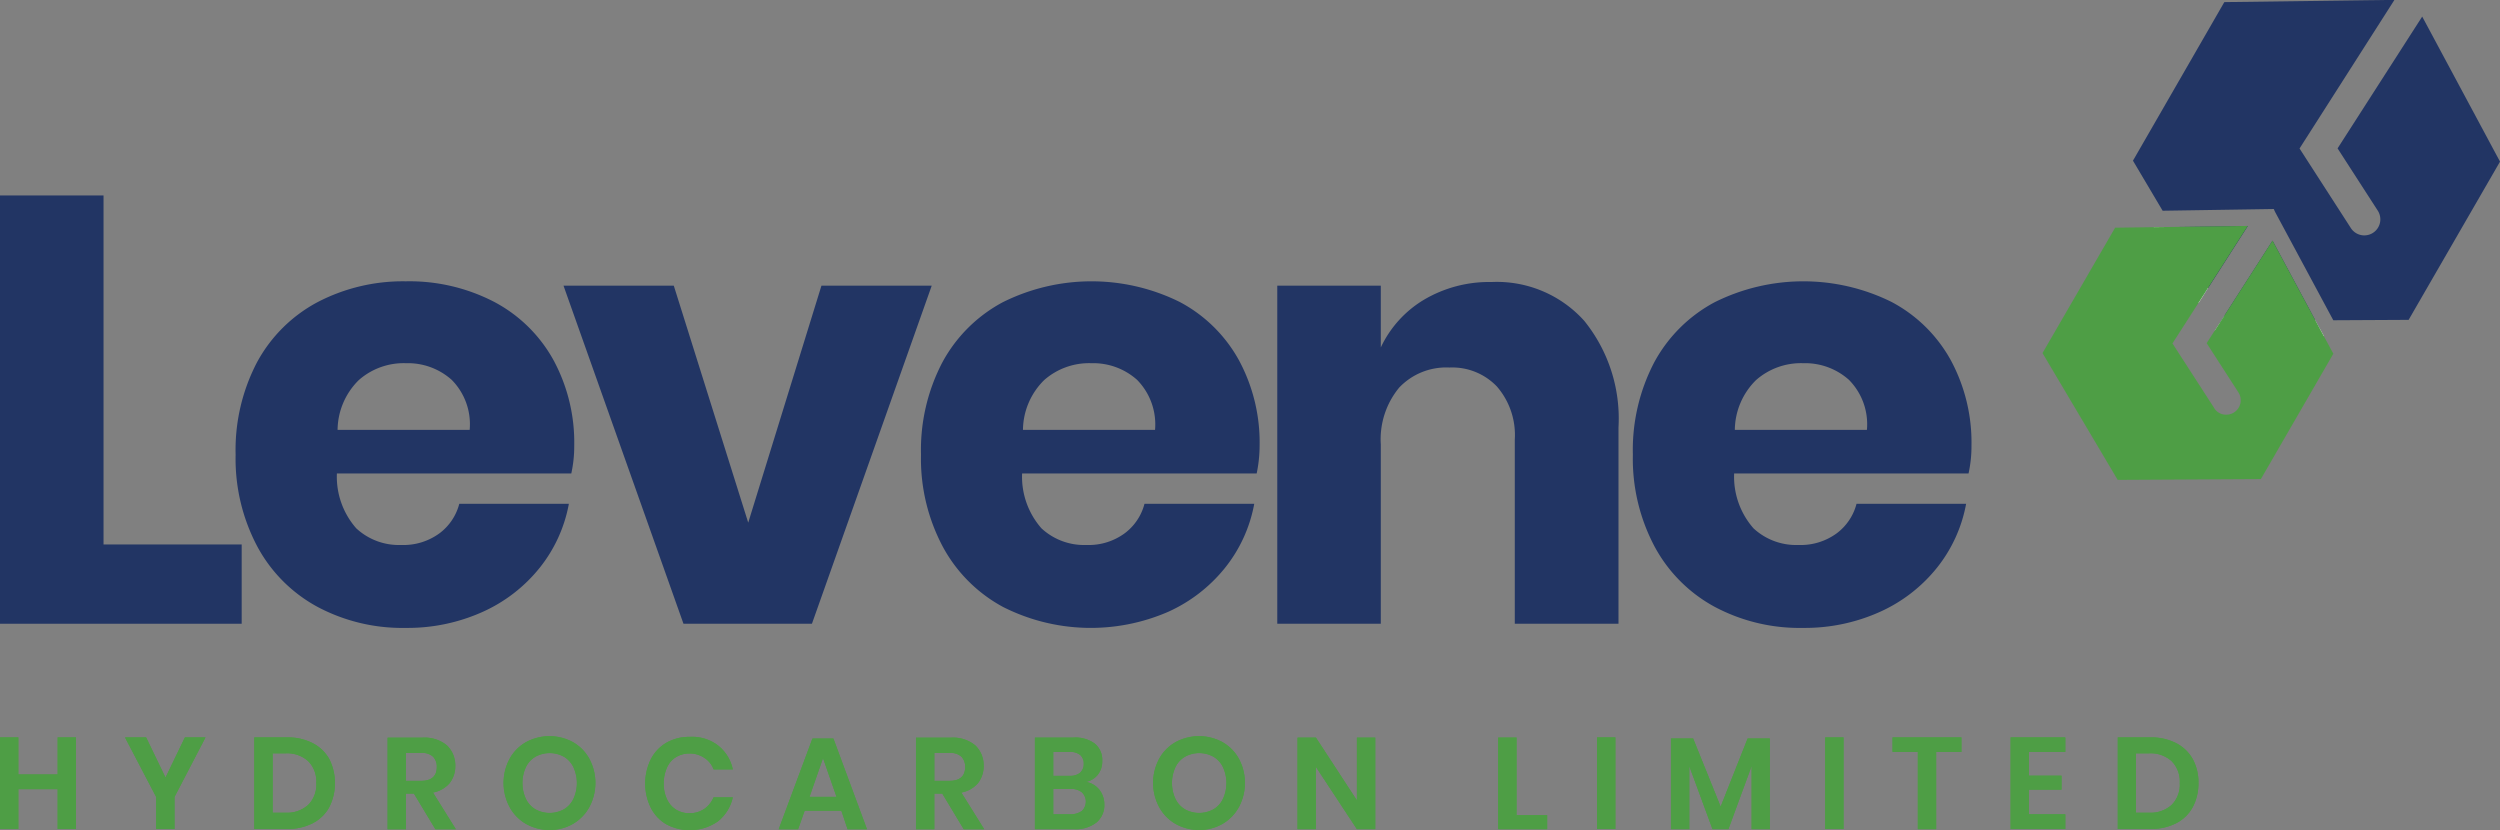 <svg xmlns="http://www.w3.org/2000/svg" width="144.409" height="47.955" viewBox="0 0 144.409 47.955">
  <rect x="0" y="0" width="144.409" height="47.955" fill="#808080" stroke="none"/>
  <g id="Group_263" data-name="Group 263" transform="translate(-5247 301.52)">
    <g id="Group_248" data-name="Group 248" transform="translate(5247 -303)">
      <path id="Path_249" data-name="Path 249" d="M5.98,32.93h7.98v4.58H0V12.77H5.98Z" fill="#223564"/>
      <path id="Path_250" data-name="Path 250" d="M33,28.83H19.46A4.515,4.515,0,0,0,20.58,32a3.623,3.623,0,0,0,2.59.96,3.523,3.523,0,0,0,2.21-.67,3.091,3.091,0,0,0,1.15-1.71h6.33a8.3,8.3,0,0,1-1.68,3.69,8.88,8.88,0,0,1-3.29,2.55,10.545,10.545,0,0,1-4.45.93,10.436,10.436,0,0,1-5.09-1.21,8.575,8.575,0,0,1-3.48-3.48,10.814,10.814,0,0,1-1.26-5.32,10.917,10.917,0,0,1,1.24-5.34,8.527,8.527,0,0,1,3.48-3.46,10.656,10.656,0,0,1,5.11-1.21,10.623,10.623,0,0,1,5.11,1.19,8.375,8.375,0,0,1,3.41,3.34,10,10,0,0,1,1.21,4.95A7.322,7.322,0,0,1,33,28.83Zm-6.91-5.41a3.8,3.8,0,0,0-2.64-.96,3.923,3.923,0,0,0-2.73.98,4.093,4.093,0,0,0-1.22,2.87h7.63A3.639,3.639,0,0,0,26.09,23.42Z" fill="#223564"/>
      <path id="Path_251" data-name="Path 251" d="M43.22,31.67l4.23-13.69h6.37L46.9,37.51H39.48L32.55,17.98h6.37Z" fill="#223564"/>
      <path id="Path_252" data-name="Path 252" d="M72.59,28.83H59.04A4.515,4.515,0,0,0,60.16,32a3.623,3.623,0,0,0,2.59.96,3.523,3.523,0,0,0,2.21-.67,3.091,3.091,0,0,0,1.15-1.71h6.34a8.3,8.3,0,0,1-1.68,3.69,8.88,8.88,0,0,1-3.29,2.55,11.218,11.218,0,0,1-9.54-.28,8.575,8.575,0,0,1-3.48-3.48,10.814,10.814,0,0,1-1.26-5.32,10.917,10.917,0,0,1,1.24-5.34,8.527,8.527,0,0,1,3.48-3.46,11.48,11.48,0,0,1,10.22-.02,8.375,8.375,0,0,1,3.41,3.34,10,10,0,0,1,1.21,4.95A7.975,7.975,0,0,1,72.59,28.83Zm-6.91-5.41a3.8,3.8,0,0,0-2.64-.96,3.923,3.923,0,0,0-2.73.98,4.093,4.093,0,0,0-1.22,2.87h7.63A3.674,3.674,0,0,0,65.68,23.42Z" fill="#223564"/>
      <path id="Path_253" data-name="Path 253" d="M91.51,20.01a8.977,8.977,0,0,1,1.98,6.16V37.51H87.5V26.87a4.277,4.277,0,0,0-1.03-3.06,3.565,3.565,0,0,0-2.75-1.1,3.745,3.745,0,0,0-2.89,1.15,4.686,4.686,0,0,0-1.07,3.29V37.51H73.78V17.98h5.98v3.57a6.358,6.358,0,0,1,2.5-2.76,7.407,7.407,0,0,1,3.9-1.02A6.786,6.786,0,0,1,91.51,20.01Z" fill="#223564"/>
      <path id="Path_254" data-name="Path 254" d="M113.71,28.83H100.17A4.515,4.515,0,0,0,101.29,32a3.623,3.623,0,0,0,2.59.96,3.523,3.523,0,0,0,2.21-.67,3.091,3.091,0,0,0,1.15-1.71h6.33a8.3,8.3,0,0,1-1.68,3.69,8.88,8.88,0,0,1-3.29,2.55,10.545,10.545,0,0,1-4.45.93,10.436,10.436,0,0,1-5.09-1.21,8.575,8.575,0,0,1-3.48-3.48,10.814,10.814,0,0,1-1.26-5.32,10.917,10.917,0,0,1,1.24-5.34,8.527,8.527,0,0,1,3.48-3.46,11.48,11.48,0,0,1,10.22-.02,8.375,8.375,0,0,1,3.41,3.34,10,10,0,0,1,1.21,4.95A7.322,7.322,0,0,1,113.71,28.83Zm-6.91-5.41a3.8,3.8,0,0,0-2.64-.96,3.923,3.923,0,0,0-2.73.98,4.093,4.093,0,0,0-1.22,2.87h7.63A3.639,3.639,0,0,0,106.8,23.42Z" fill="#223564"/>
    </g>
    <g id="Group_261" data-name="Group 261" transform="translate(5364.983 -301.52)">
      <g id="Path_238_2_" transform="translate(5.218)">
        <path id="Path_259" data-name="Path 259" d="M-5347.375,366.45l-2.287,3.571-.28.44-2.338-3.948.535-.006Z" transform="translate(5354.015 -353.391)" fill="#223564"/>
        <path id="Path_260" data-name="Path 260" d="M-5330.555,375.605l-5.58.029-.2-.331.279-.438,2.777-4.324,2.47,4.6Z" transform="translate(5341.348 -356.639)" fill="#223564"/>
        <path id="Path_261" data-name="Path 261" d="M-5339.5,312.336l-5.279,9.14-4.351.023-3.332-6.2-.022-.041-.043-.091-.031-.068-.006-.016,0-.01-6.424.1-1.714-2.892,5.277-9.159,9.828-.13-5.483,8.585,2.956,4.584a.921.921,0,0,0,.778.436h.019a.933.933,0,0,0,.488-.146.928.928,0,0,0,.28-1.28l-2.324-3.6,4.888-7.613Z" transform="translate(5360.709 -303)" fill="#223564"/>
        <path id="Path_256_1_" d="M-5345.287,372.579l-.25-.461-5.063.027-.183-.307-.28.438-.284.44.21.354,6.1-.029Zm-8.523-5.849-.535.006-.535.008,2.591,4.378.282-.438.28-.44Z" transform="translate(5356.08 -353.613)" fill="#fff"/>
      </g>
      <g id="Path_239_2_" transform="translate(0 13.051)">
        <path id="Path_262" data-name="Path 262" d="M-5343.931,310.571l-4.186,7.241-8.271.047-4.343-7.325,4.195-7.243,2.221-.029.536-.008.535-.006,4.369-.058-2.287,3.571-.279.44-.282.438-1.5,2.338,2.4,3.715a.787.787,0,0,0,.713.4.848.848,0,0,0,.444-.13.837.837,0,0,0,.251-1.157l-1.834-2.844.466-.724.283-.44.28-.438,2.776-4.324,2.47,4.6.249.461.247.463Z" transform="translate(5360.73 -303.19)" fill="#4e9e45"/>
      </g>
    </g>
    <g id="Group_262" data-name="Group 262" transform="translate(5247 -258.995)">
      <g id="Group_247_3_" transform="translate(-1.3 -50.34)">
        <path id="Path_231_3_" d="M5.69,50.41V55.7H4.63V53.4H2.36v2.3H1.3V50.41H2.36v2.14H4.63V50.41Z" fill="#4e9e45"/>
        <path id="Path_232_3_" d="M13.17,50.41l-1.79,3.44V55.7H10.32V53.85l-1.8-3.44H9.74l1.12,2.32,1.12-2.32Z" fill="#4e9e45"/>
        <path id="Path_233_3_" d="M20.32,54.44a2.267,2.267,0,0,1-.96.93,3.186,3.186,0,0,1-1.49.33H15.99V50.41h1.88a3.186,3.186,0,0,1,1.49.33,2.363,2.363,0,0,1,.96.92A3.092,3.092,0,0,1,20.32,54.44Zm-1.22-.13a1.647,1.647,0,0,0,.47-1.26,1.669,1.669,0,0,0-.47-1.27,1.822,1.822,0,0,0-1.32-.45h-.73v3.43h.73A1.822,1.822,0,0,0,19.1,54.31Z" fill="#4e9e45"/>
        <path id="Path_234_3_" d="M26.45,55.71l-1.24-2.06h-.46v2.06H23.69V50.42h2.02a2.059,2.059,0,0,1,1.41.45,1.555,1.555,0,0,1,.48,1.18,1.509,1.509,0,0,1-.33,1,1.608,1.608,0,0,1-.96.54l1.32,2.12Zm-1.7-2.79h.87c.6,0,.91-.27.91-.8a.829.829,0,0,0-.22-.6.95.95,0,0,0-.69-.21h-.87Z" fill="#4e9e45"/>
        <path id="Path_235_3_" d="M34.39,50.68a2.5,2.5,0,0,1,.95.96,2.956,2.956,0,0,1,0,2.8,2.529,2.529,0,0,1-.95.97,2.667,2.667,0,0,1-1.35.35,2.772,2.772,0,0,1-1.35-.35,2.462,2.462,0,0,1-.95-.97,2.956,2.956,0,0,1,0-2.8,2.5,2.5,0,0,1,.95-.96A2.869,2.869,0,0,1,34.39,50.68Zm-2.16.84a1.387,1.387,0,0,0-.55.6,2.191,2.191,0,0,0,0,1.84,1.387,1.387,0,0,0,.55.6,1.706,1.706,0,0,0,1.64,0,1.387,1.387,0,0,0,.55-.6,2.191,2.191,0,0,0,0-1.84,1.387,1.387,0,0,0-.55-.6A1.706,1.706,0,0,0,32.23,51.52Z" fill="#4e9e45"/>
        <path id="Path_236_3_" d="M42.77,50.87a2.38,2.38,0,0,1,.86,1.39H42.52a1.321,1.321,0,0,0-.54-.67,1.5,1.5,0,0,0-.87-.25,1.451,1.451,0,0,0-.76.21,1.322,1.322,0,0,0-.52.6,2.23,2.23,0,0,0-.19.92,2.039,2.039,0,0,0,.19.91,1.375,1.375,0,0,0,.52.6,1.451,1.451,0,0,0,.76.21,1.5,1.5,0,0,0,.87-.25,1.536,1.536,0,0,0,.54-.67h1.11a2.431,2.431,0,0,1-.86,1.39,2.857,2.857,0,0,1-2.98.17,2.312,2.312,0,0,1-.9-.96,3.178,3.178,0,0,1,0-2.79,2.312,2.312,0,0,1,.9-.96,2.622,2.622,0,0,1,1.34-.34A2.47,2.47,0,0,1,42.77,50.87Z" fill="#4e9e45"/>
        <path id="Path_237_3_" d="M49.9,54.64H47.78l-.38,1.07H46.28l1.95-5.24h1.21l1.94,5.24H50.26Zm-.28-.8-.78-2.24-.78,2.24Z" fill="#4e9e45"/>
        <path id="Path_238_3_" d="M56.97,55.71l-1.24-2.06h-.46v2.06H54.21V50.42h2.02a2.059,2.059,0,0,1,1.41.45,1.555,1.555,0,0,1,.48,1.18,1.509,1.509,0,0,1-.33,1,1.608,1.608,0,0,1-.96.54l1.32,2.12Zm-1.7-2.79h.87c.6,0,.91-.27.91-.8a.829.829,0,0,0-.22-.6.95.95,0,0,0-.69-.21h-.87Z" fill="#4e9e45"/>
        <path id="Path_239_3_" d="M64.8,53.43a1.338,1.338,0,0,1,.29.84,1.281,1.281,0,0,1-.45,1.05,1.936,1.936,0,0,1-1.29.39H61.08V50.42h2.23a1.869,1.869,0,0,1,1.23.35,1.206,1.206,0,0,1,.43.99,1.248,1.248,0,0,1-.26.81,1.149,1.149,0,0,1-.68.41A1.249,1.249,0,0,1,64.8,53.43Zm-2.66-.8h.95a.857.857,0,0,0,.6-.18.658.658,0,0,0,.21-.51.649.649,0,0,0-.2-.51.924.924,0,0,0-.62-.18h-.94Zm1.65,2.03a.746.746,0,0,0,.02-1.06l-.02-.02a.958.958,0,0,0-.65-.19h-1v1.46h1A1.077,1.077,0,0,0,63.79,54.66Z" fill="#4e9e45"/>
        <path id="Path_240_3_" d="M71.91,50.68a2.5,2.5,0,0,1,.95.96,2.956,2.956,0,0,1,0,2.8,2.529,2.529,0,0,1-.95.97,2.667,2.667,0,0,1-1.35.35,2.772,2.772,0,0,1-1.35-.35,2.462,2.462,0,0,1-.95-.97,2.956,2.956,0,0,1,0-2.8,2.5,2.5,0,0,1,.95-.96A2.869,2.869,0,0,1,71.91,50.68Zm-2.16.84a1.387,1.387,0,0,0-.55.6,2.191,2.191,0,0,0,0,1.84,1.387,1.387,0,0,0,.55.6,1.706,1.706,0,0,0,1.64,0,1.387,1.387,0,0,0,.55-.6,2.191,2.191,0,0,0,0-1.84,1.387,1.387,0,0,0-.55-.6,1.706,1.706,0,0,0-1.64,0Z" fill="#4e9e45"/>
        <path id="Path_241_3_" d="M80.74,55.71H79.68l-2.37-3.6v3.6H76.25V50.42h1.06l2.37,3.63V50.42h1.06Z" fill="#4e9e45"/>
        <path id="Path_242_3_" d="M88.89,54.9h1.78v.81H87.84V50.42H88.9V54.9Z" fill="#4e9e45"/>
        <path id="Path_243_3_" d="M94.61,50.41V55.7H93.55V50.41Z" fill="#4e9e45"/>
        <path id="Path_244_3_" d="M103.53,50.47v5.24h-1.05V52.06l-1.34,3.65h-.92l-1.34-3.64v3.64H97.82V50.47H99.1l1.59,3.94,1.56-3.94Z" fill="#4e9e45"/>
        <path id="Path_245_3_" d="M107.79,50.41V55.7h-1.06V50.41Z" fill="#4e9e45"/>
        <path id="Path_246_3_" d="M114.6,50.41v.84h-1.46v4.46h-1.06V51.25h-1.46v-.84Z" fill="#4e9e45"/>
        <path id="Path_247_3_" d="M118.5,51.25v1.37h1.88v.81H118.5v1.42h2.1v.85h-3.16V50.41h3.16v.84h-2.1Z" fill="#4e9e45"/>
        <path id="Path_248_3_" d="M127.96,54.44a2.267,2.267,0,0,1-.96.93,3.186,3.186,0,0,1-1.49.33h-1.88V50.41h1.88a3.186,3.186,0,0,1,1.49.33,2.363,2.363,0,0,1,.96.92,2.822,2.822,0,0,1,.33,1.39A2.907,2.907,0,0,1,127.96,54.44Zm-1.22-.13a1.647,1.647,0,0,0,.47-1.26,1.669,1.669,0,0,0-.47-1.27,1.822,1.822,0,0,0-1.32-.45h-.74v3.43h.74A1.822,1.822,0,0,0,126.74,54.31Z" fill="#4e9e45"/>
      </g>
      <g id="Group_247_2_" transform="translate(-1.3 -50.34)">
        <path id="Path_231_2_" d="M5.69,50.41V55.7H4.63V53.4H2.36v2.3H1.3V50.41H2.36v2.14H4.63V50.41Z" fill="#4e9e45"/>
        <path id="Path_232_2_" d="M13.17,50.41l-1.79,3.44V55.7H10.32V53.85l-1.8-3.44H9.74l1.12,2.32,1.12-2.32Z" fill="#4e9e45"/>
        <path id="Path_233_2_" d="M20.32,51.66a2.242,2.242,0,0,0-.96-.92,3.068,3.068,0,0,0-1.49-.33H15.99V55.7h1.88a3.186,3.186,0,0,0,1.49-.33,2.267,2.267,0,0,0,.96-.93A3.092,3.092,0,0,0,20.32,51.66ZM19.1,54.31a1.822,1.822,0,0,1-1.32.45h-.73V51.33h.73a1.822,1.822,0,0,1,1.32.45,1.669,1.669,0,0,1,.47,1.27A1.647,1.647,0,0,1,19.1,54.31Z" fill="#4e9e45"/>
        <path id="Path_234_2_" d="M26.31,53.6a1.717,1.717,0,0,0,.96-.54,1.686,1.686,0,0,0-.15-2.18,1.964,1.964,0,0,0-1.41-.45H23.69v5.29h1.06V53.66h.46l1.24,2.06h1.18Zm-.69-.68h-.87V51.31h.87a.908.908,0,0,1,.69.21.829.829,0,0,1,.22.6C26.53,52.66,26.22,52.92,25.62,52.92Z" fill="#4e9e45"/>
        <path id="Path_235_2_" d="M35.34,51.64a2.436,2.436,0,0,0-.95-.96,2.814,2.814,0,0,0-2.7,0,2.436,2.436,0,0,0-.95.96,2.956,2.956,0,0,0,0,2.8,2.529,2.529,0,0,0,.95.97,2.779,2.779,0,0,0,2.7,0,2.529,2.529,0,0,0,.95-.97A2.956,2.956,0,0,0,35.34,51.64Zm-.92,2.33a1.387,1.387,0,0,1-.55.6,1.706,1.706,0,0,1-1.64,0,1.445,1.445,0,0,1-.55-.6,2.191,2.191,0,0,1,0-1.84,1.387,1.387,0,0,1,.55-.6,1.706,1.706,0,0,1,1.64,0,1.387,1.387,0,0,1,.55.6A2.191,2.191,0,0,1,34.42,53.97Z" fill="#4e9e45"/>
        <path id="Path_236_2_" d="M42.77,50.87a2.38,2.38,0,0,1,.86,1.39H42.52a1.321,1.321,0,0,0-.54-.67,1.5,1.5,0,0,0-.87-.25,1.451,1.451,0,0,0-.76.21,1.322,1.322,0,0,0-.52.6,2.23,2.23,0,0,0-.19.92,2.039,2.039,0,0,0,.19.91,1.375,1.375,0,0,0,.52.6,1.451,1.451,0,0,0,.76.21,1.5,1.5,0,0,0,.87-.25,1.536,1.536,0,0,0,.54-.67h1.11a2.431,2.431,0,0,1-.86,1.39,2.857,2.857,0,0,1-2.98.17,2.312,2.312,0,0,1-.9-.96,3.178,3.178,0,0,1,0-2.79,2.312,2.312,0,0,1,.9-.96,2.622,2.622,0,0,1,1.34-.34A2.47,2.47,0,0,1,42.77,50.87Z" fill="#4e9e45"/>
        <path id="Path_237_2_" d="M49.44,50.48H48.23l-1.95,5.24H47.4l.38-1.07H49.9l.36,1.07h1.12Zm-1.38,3.37.78-2.24.78,2.24Z" fill="#4e9e45"/>
        <path id="Path_238_2_2" data-name="Path_238_2_" d="M56.83,53.6a1.717,1.717,0,0,0,.96-.54,1.686,1.686,0,0,0-.15-2.18,1.964,1.964,0,0,0-1.41-.45H54.21v5.29h1.06V53.66h.46l1.24,2.06h1.18Zm-.69-.68h-.87V51.31h.87a.908.908,0,0,1,.69.21.829.829,0,0,1,.22.6C57.05,52.66,56.74,52.92,56.14,52.92Z" fill="#4e9e45"/>
        <path id="Path_239_2_2" data-name="Path_239_2_" d="M64.8,53.43a1.249,1.249,0,0,0-.77-.45,1.2,1.2,0,0,0,.68-.41,1.248,1.248,0,0,0,.26-.81,1.206,1.206,0,0,0-.43-.99,1.869,1.869,0,0,0-1.23-.35H61.08v5.29h2.27a1.936,1.936,0,0,0,1.29-.39,1.311,1.311,0,0,0,.45-1.05A1.359,1.359,0,0,0,64.8,53.43Zm-2.66-2.18h.94a.874.874,0,0,1,.62.18.65.65,0,0,1,.2.51.658.658,0,0,1-.21.51.926.926,0,0,1-.6.18h-.95Zm1.65,3.41a1.149,1.149,0,0,1-.65.19h-1V53.39h1a.958.958,0,0,1,.65.19c.01,0,.01.01.02.02A.745.745,0,0,1,63.79,54.66Z" fill="#4e9e45"/>
        <path id="Path_240_2_" d="M72.86,51.64a2.436,2.436,0,0,0-.95-.96,2.814,2.814,0,0,0-2.7,0,2.436,2.436,0,0,0-.95.96,2.956,2.956,0,0,0,0,2.8,2.529,2.529,0,0,0,.95.97,2.779,2.779,0,0,0,2.7,0,2.529,2.529,0,0,0,.95-.97A2.956,2.956,0,0,0,72.86,51.64Zm-.92,2.33a1.387,1.387,0,0,1-.55.6,1.706,1.706,0,0,1-1.64,0,1.445,1.445,0,0,1-.55-.6,2.191,2.191,0,0,1,0-1.84,1.387,1.387,0,0,1,.55-.6,1.706,1.706,0,0,1,1.64,0,1.387,1.387,0,0,1,.55.6A2.191,2.191,0,0,1,71.94,53.97Z" fill="#4e9e45"/>
        <path id="Path_241_2_" d="M80.74,55.71H79.68l-2.37-3.6v3.6H76.25V50.42h1.06l2.37,3.63V50.42h1.06Z" fill="#4e9e45"/>
        <path id="Path_242_2_" d="M88.89,54.9h1.78v.81H87.84V50.42H88.9V54.9Z" fill="#4e9e45"/>
        <path id="Path_243_2_" d="M94.61,50.41V55.7H93.55V50.41Z" fill="#4e9e45"/>
        <path id="Path_244_2_" d="M103.53,50.47v5.24h-1.05V52.06l-1.34,3.65h-.92l-1.34-3.64v3.64H97.82V50.47H99.1l1.59,3.94,1.56-3.94Z" fill="#4e9e45"/>
        <path id="Path_245_2_" d="M107.79,50.41V55.7h-1.06V50.41Z" fill="#4e9e45"/>
        <path id="Path_246_2_" d="M114.6,50.41v.84h-1.46v4.46h-1.06V51.25h-1.46v-.84Z" fill="#4e9e45"/>
        <path id="Path_247_2_" d="M118.5,51.25v1.37h1.88v.81H118.5v1.42h2.1v.85h-3.16V50.41h3.16v.84h-2.1Z" fill="#4e9e45"/>
        <path id="Path_248_2_" d="M127.96,51.66a2.242,2.242,0,0,0-.96-.92,3.068,3.068,0,0,0-1.49-.33h-1.88V55.7h1.88a3.186,3.186,0,0,0,1.49-.33,2.267,2.267,0,0,0,.96-.93,2.935,2.935,0,0,0,.33-1.39A2.771,2.771,0,0,0,127.96,51.66Zm-1.22,2.65a1.822,1.822,0,0,1-1.32.45h-.74V51.33h.74a1.822,1.822,0,0,1,1.32.45,1.669,1.669,0,0,1,.47,1.27A1.647,1.647,0,0,1,126.74,54.31Z" fill="#4e9e45"/>
      </g>
    </g>
  </g>
</svg>
